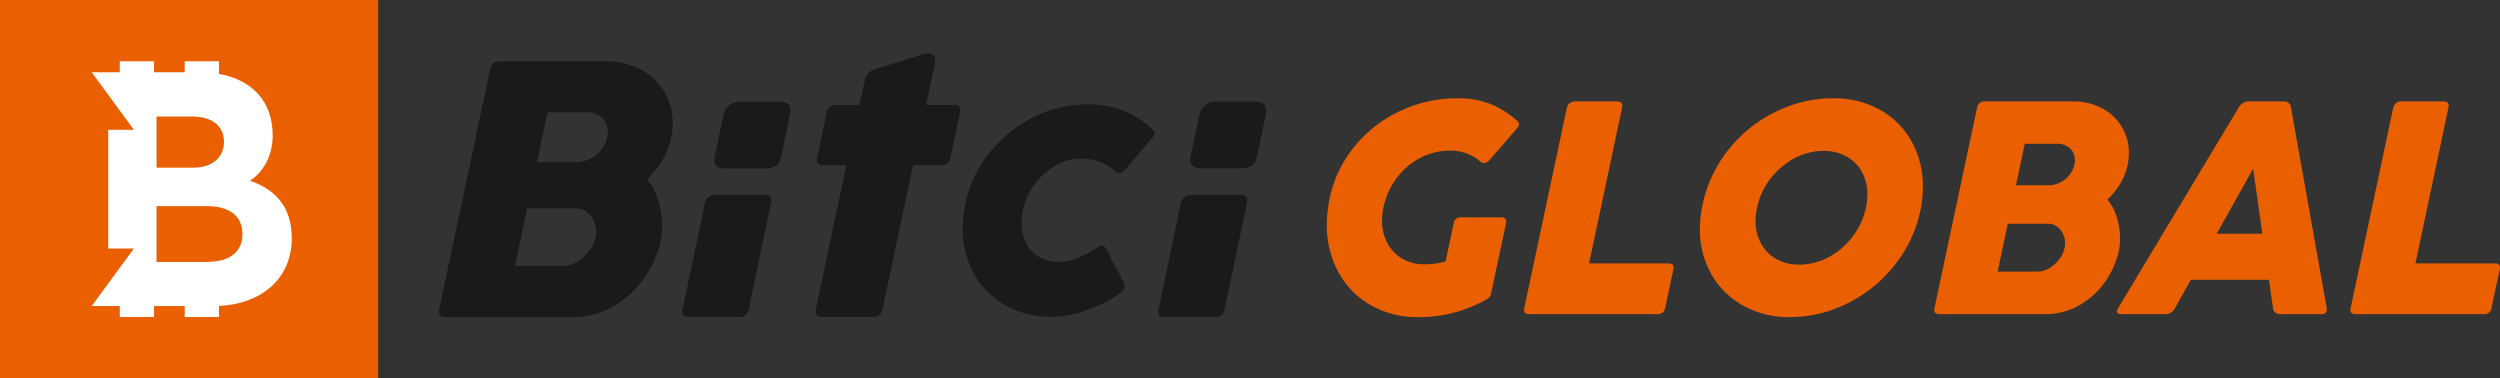 <svg xmlns="http://www.w3.org/2000/svg" width="1361.771" height="206"><rect width="100%" height="100%" fill="#333333" stroke="none"/><path d="M776.121 143.968a41.2 41.2 0 0 0 11.294-1.544l4.387-20.638c.182-2.063 1.999-3.59 4.063-3.412h21.775a3.7 3.7 0 0 1 1.991.528c.597.408.924 1.109.853 1.828-.028.356-.082.709-.162 1.056l-8.044 37.7c-.139.755-.429 1.473-.853 2.113-.475.655-1.103 1.185-1.828 1.544-11.362 6.445-24.233 9.754-37.295 9.587-8.921.142-17.721-2.072-25.512-6.419a45.7 45.7 0 0 1-17.672-17.915c-4.333-7.986-6.529-16.956-6.378-26.041.007-3.182.252-6.36.731-9.506a65.18 65.18 0 0 1 12.472-30.672 70.01 70.01 0 0 1 25.391-21.084 72.85 72.85 0 0 1 32.744-7.556 47.02 47.02 0 0 1 17.713 3.087 51.42 51.42 0 0 1 14.463 9.019 2.73 2.73 0 0 1 1.137 2.031c-.086.896-.489 1.731-1.137 2.356L811.14 87.418a3.79 3.79 0 0 1-2.763 1.381c-.756.001-1.484-.29-2.031-.812-2.161-1.871-4.637-3.342-7.313-4.347-2.91-1.082-5.995-1.619-9.1-1.584-5.75-.038-11.419 1.359-16.494 4.063a37.59 37.59 0 0 0-12.796 11.086c-3.426 4.656-5.822 9.988-7.028 15.641-.505 2.378-.777 4.8-.812 7.231-.071 4.248.905 8.447 2.843 12.228a21.23 21.23 0 0 0 8.125 8.534 23.78 23.78 0 0 0 12.35 3.129zm77.35-85.231a4.66 4.66 0 0 1 1.544-2.559 3.98 3.98 0 0 1 2.6-.934h23.319q2.762 0 2.762 2.356a6.85 6.85 0 0 1-.162 1.138l-17.957 84.742h43.225q2.844 0 2.844 2.275c-.022.383-.077.763-.163 1.137l-4.469 20.8a3.82 3.82 0 0 1-4.062 3.413h-69.956q-2.844 0-2.844-2.275c.022-.383.077-.763.163-1.137zm73.612 54.437c2.067-11.36 6.879-22.043 14.016-31.119a74.4 74.4 0 0 1 25.878-21.044 70.75 70.75 0 0 1 31.606-7.475c8.877-.164 17.643 1.993 25.431 6.256a44.1 44.1 0 0 1 17.266 17.266 49.79 49.79 0 0 1 6.134 24.659c.005 3.843-.348 7.679-1.056 11.456-2.11 11.24-6.905 21.805-13.975 30.794a75.28 75.28 0 0 1-25.837 21.166 69.99 69.99 0 0 1-31.687 7.6 50.9 50.9 0 0 1-25.309-6.256 44.75 44.75 0 0 1-17.387-17.184c-4.194-7.477-6.338-15.928-6.216-24.5a58.3 58.3 0 0 1 1.136-11.619zm29.981 0a36.72 36.72 0 0 0-.812 7.069 25.5 25.5 0 0 0 2.925 12.269c1.903 3.581 4.794 6.542 8.328 8.531 3.866 2.124 8.224 3.189 12.634 3.087a33.26 33.26 0 0 0 16.087-4.144 40.28 40.28 0 0 0 13-11.212c3.523-4.598 5.966-9.93 7.15-15.6.503-2.351.775-4.746.813-7.15a25.27 25.27 0 0 0-2.925-12.228 21.28 21.28 0 0 0-8.328-8.491c-3.866-2.125-8.224-3.19-12.634-3.088a33.26 33.26 0 0 0-16.088 4.144 40.28 40.28 0 0 0-13 11.213c-3.522 4.598-5.966 9.93-7.149 15.6zm119.844-54.437a3.93 3.93 0 0 1 4.225-3.494h48.1c5.497-.097 10.929 1.188 15.8 3.737a27.15 27.15 0 0 1 10.766 10.2 27.35 27.35 0 0 1 3.822 14.175c-.005 1.852-.168 3.7-.487 5.525a31.88 31.88 0 0 1-3.941 10.684 42.48 42.48 0 0 1-7.272 9.222c2.296 2.635 3.988 5.741 4.956 9.1a38.78 38.78 0 0 1 1.95 12.188 29.83 29.83 0 0 1-.569 6.013 46.62 46.62 0 0 1-8.087 18.118 42.64 42.64 0 0 1-14.216 12.431 36.52 36.52 0 0 1-17.509 4.469h-57.931q-2.925 0-2.925-2.356c.028-.356.082-.709.163-1.056zm21.207 42.168h17.388c3.373.049 6.659-1.07 9.3-3.169 2.621-2.018 4.448-4.895 5.159-8.125a12.01 12.01 0 0 0 .244-2.356c.075-2.418-.886-4.754-2.641-6.419a9.76 9.76 0 0 0-7.028-2.519h-17.628zm-9.994 47.044h21.694a12.58 12.58 0 0 0 6.3-1.788 18.3 18.3 0 0 0 5.444-4.794c1.486-1.883 2.528-4.077 3.047-6.419.164-.83.246-1.673.244-2.519.043-2.696-.879-5.318-2.6-7.394-1.674-2.086-4.233-3.26-6.906-3.169h-21.698zm131.219-89.212c1.047-2.14 3.223-3.496 5.606-3.494h19.094q3.331 0 3.9 3.494l19.419 108.956a3.86 3.86 0 0 1 .081.894q0 2.518-2.925 2.518h-22.425a3.59 3.59 0 0 1-3.981-3.412l-2.194-15.275h-42.575l-8.532 15.275a5.74 5.74 0 0 1-5.362 3.412h-24.05q-2.275 0-2.275-1.463c.075-.701.326-1.372.731-1.95zm13 68.575l-5.038-35.425-19.825 35.424zm71.256-68.575a4.66 4.66 0 0 1 1.544-2.559 3.98 3.98 0 0 1 2.6-.934h23.319q2.763 0 2.763 2.356c-.022.383-.076.764-.162 1.138l-17.958 84.742h43.225q2.844 0 2.844 2.275c-.022.383-.076.763-.162 1.137l-4.469 20.8a3.82 3.82 0 0 1-4.063 3.413h-69.956q-2.844 0-2.844-2.275c.022-.383.077-.763.163-1.137z" fill="#ea5f00"/><path d="M645.239 107.24a5.06 5.06 0 0 1 3-1.08h27.83a3.35 3.35 0 0 1 2.45.88 3.08 3.08 0 0 1 .87 2.25 3.74 3.74 0 0 1-.09 1l-12.25 58.27q-.89 4.1-4.88 4.1h-27.81c-2.34 0-3.51-.95-3.51-2.83a8.23 8.23 0 0 1 .19-1.27l12.25-58.27a5.19 5.19 0 0 1 2-3m11-49.76a8.75 8.75 0 0 1 6.2-2.17h21.48c3.84 0 5.77 1.69 5.77 5.08a16.78 16.78 0 0 1-.4 2.73l-4.58 21.68c-.53 2.61-1.45 4.4-2.79 5.38a9.59 9.59 0 0 1-5.71 1.46h-21.45a9.08 9.08 0 0 1-4.78-1 3.84 3.84 0 0 1-1.66-3.56 9.35 9.35 0 0 1 .19-2.15l4.59-21.78a11.43 11.43 0 0 1 3.08-5.72zm-56.04 76.46a2.1 2.1 0 0 1 2.11 1.2l9.64 18.73a5.24 5.24 0 0 1 .55 2.2c0 1.1-.79 2.24-2.39 3.4a66.74 66.74 0 0 1-17.76 9.32 58.4 58.4 0 0 1-19.79 3.72 50 50 0 0 1-24.79-6.15 44 44 0 0 1-17.22-17.13 49.61 49.61 0 0 1-6.2-24.84 68.9 68.9 0 0 1 1-11.2 64.37 64.37 0 0 1 12.49-28.6 71.55 71.55 0 0 1 24.1-20.34 63.87 63.87 0 0 1 29.89-7.44 53.25 53.25 0 0 1 20.43 3.59 50.22 50.22 0 0 1 15.57 10.1 3.1 3.1 0 0 1 1.1 2.11 3 3 0 0 1-.92 1.92l-15.79 18.55a3.42 3.42 0 0 1-2.48 1.11 3 3 0 0 1-1.93-.74 32.43 32.43 0 0 0-9.32-5.47 30 30 0 0 0-10-1.6 27.43 27.43 0 0 0-13.27 3.58 35.69 35.69 0 0 0-11.43 10 36.38 36.38 0 0 0-6.61 14.51c-.465 2.305-.713 4.649-.74 7a23.4 23.4 0 0 0 2.53 11.06 18 18 0 0 0 7.11 7.44 21.18 21.18 0 0 0 10.66 2.61 25.7 25.7 0 0 0 10.37-2.2 84.78 84.78 0 0 0 10.56-5.6 4.31 4.31 0 0 1 2.48-.83m-77.82-76.04a3 3 0 0 0-2.25-.83h-15.72l4.91-22.19a7 7 0 0 0 .19-1.85 3.64 3.64 0 0 0-3.91-4 7.74 7.74 0 0 0-2.44.39l-26.17 8.11a9.62 9.62 0 0 0-4 2.1 7.76 7.76 0 0 0-1.75 3.47l-3.16 14h-13.09a4.47 4.47 0 0 0-4.59 3.71l-1.91 9.1-3.31 15.88a8.23 8.23 0 0 0-.19 1.27q0 2.83 3.51 2.83h12.52l-16.64 78.58c-.097.421-.164.849-.2 1.28 0 1.88 1.17 2.83 3.52 2.83h28q4.1 0 5-4.11l16.65-78.58h15.72q3.71 0 4.59-3.81l5.37-25.3a3 3 0 0 0 .1-.87 2.83 2.83 0 0 0-.78-2m-136.34 49.27a5 5 0 0 1 3-1.08h27.83a3.31 3.31 0 0 1 2.44.88 3 3 0 0 1 .88 2.25 3.74 3.74 0 0 1-.09 1l-12.25 58.27q-.89 4.1-4.89 4.1h-27.8c-2.35 0-3.52-.95-3.52-2.83a8.75 8.75 0 0 1 .2-1.27l12.25-58.27a5.14 5.14 0 0 1 1.95-3m11-49.76a8.74 8.74 0 0 1 6.29-2.1h21.49q5.76 0 5.76 5.08a16.43 16.43 0 0 1-.39 2.73l-4.59 21.68q-.78 3.92-2.78 5.38a9.61 9.61 0 0 1-5.71 1.46h-21.5a9.08 9.08 0 0 1-4.78-1 3.84 3.84 0 0 1-1.67-3.56 9.26 9.26 0 0 1 .2-2.15l4.59-21.78a11.43 11.43 0 0 1 3.08-5.79zm-124.89-24.17h57.8a39.53 39.53 0 0 1 19 4.49 32.7 32.7 0 0 1 17.53 29.3c-.008 2.226-.206 4.447-.59 6.64a38.35 38.35 0 0 1-4.74 12.85 51.23 51.23 0 0 1-8.75 11.09q3.62 3.81 6 10.94a46.37 46.37 0 0 1 2.32 14.69 35.5 35.5 0 0 1-.69 7.22 56.13 56.13 0 0 1-9.71 21.78 51.22 51.22 0 0 1-17.1 15 43.89 43.89 0 0 1-21 5.37h-69.68c-2.34 0-3.51-.95-3.51-2.83a8.5 8.5 0 0 1 .19-1.28l27.84-131c.58-2.8 2.28-4.2 5.08-4.2m8.4 111.43h26.07a15.06 15.06 0 0 0 7.57-2.15 21.69 21.69 0 0 0 6.54-5.76 19.09 19.09 0 0 0 3.67-7.71 15.88 15.88 0 0 0 .29-3 13.56 13.56 0 0 0-3.13-8.89 10.19 10.19 0 0 0-8.3-3.81h-26.1zm12-56.54h20.9a17.54 17.54 0 0 0 11.18-3.81 16.94 16.94 0 0 0 6.2-9.77 14.12 14.12 0 0 0 .3-2.83 10.19 10.19 0 0 0-3.18-7.72 11.77 11.77 0 0 0-8.45-3h-21.18z" fill="#1a1a18"/><path fill="#ea5f00" d="M0 0h206v206H0z"/><path d="M136.22 98.41c6.07-4 12.31-12.14 12.31-24.61 0-18.13-10.72-30.21-29.25-33.55v-6.89h-18.67v6h-16.7v-6H65.24v6h-15.3l23 31.35h-14v64.65h14l-23 31.36h15.3v5.94h18.67v-5.94h16.7v5.94h18.67v-6c22.31-1 39.65-14.18 39.65-37 0-17.68-9.71-26.69-22.71-31.19m-50.95-35h19.41c10.92 0 17.33 5.19 17.33 13.86 0 8.49-6.58 14-16.64 14h-20.1zm28.08 79.2H85.27v-30.4h27.38c12.31 0 19.41 5.37 19.41 15.25s-7.28 15.08-18.71 15.08z" fill="#fff"/></svg>